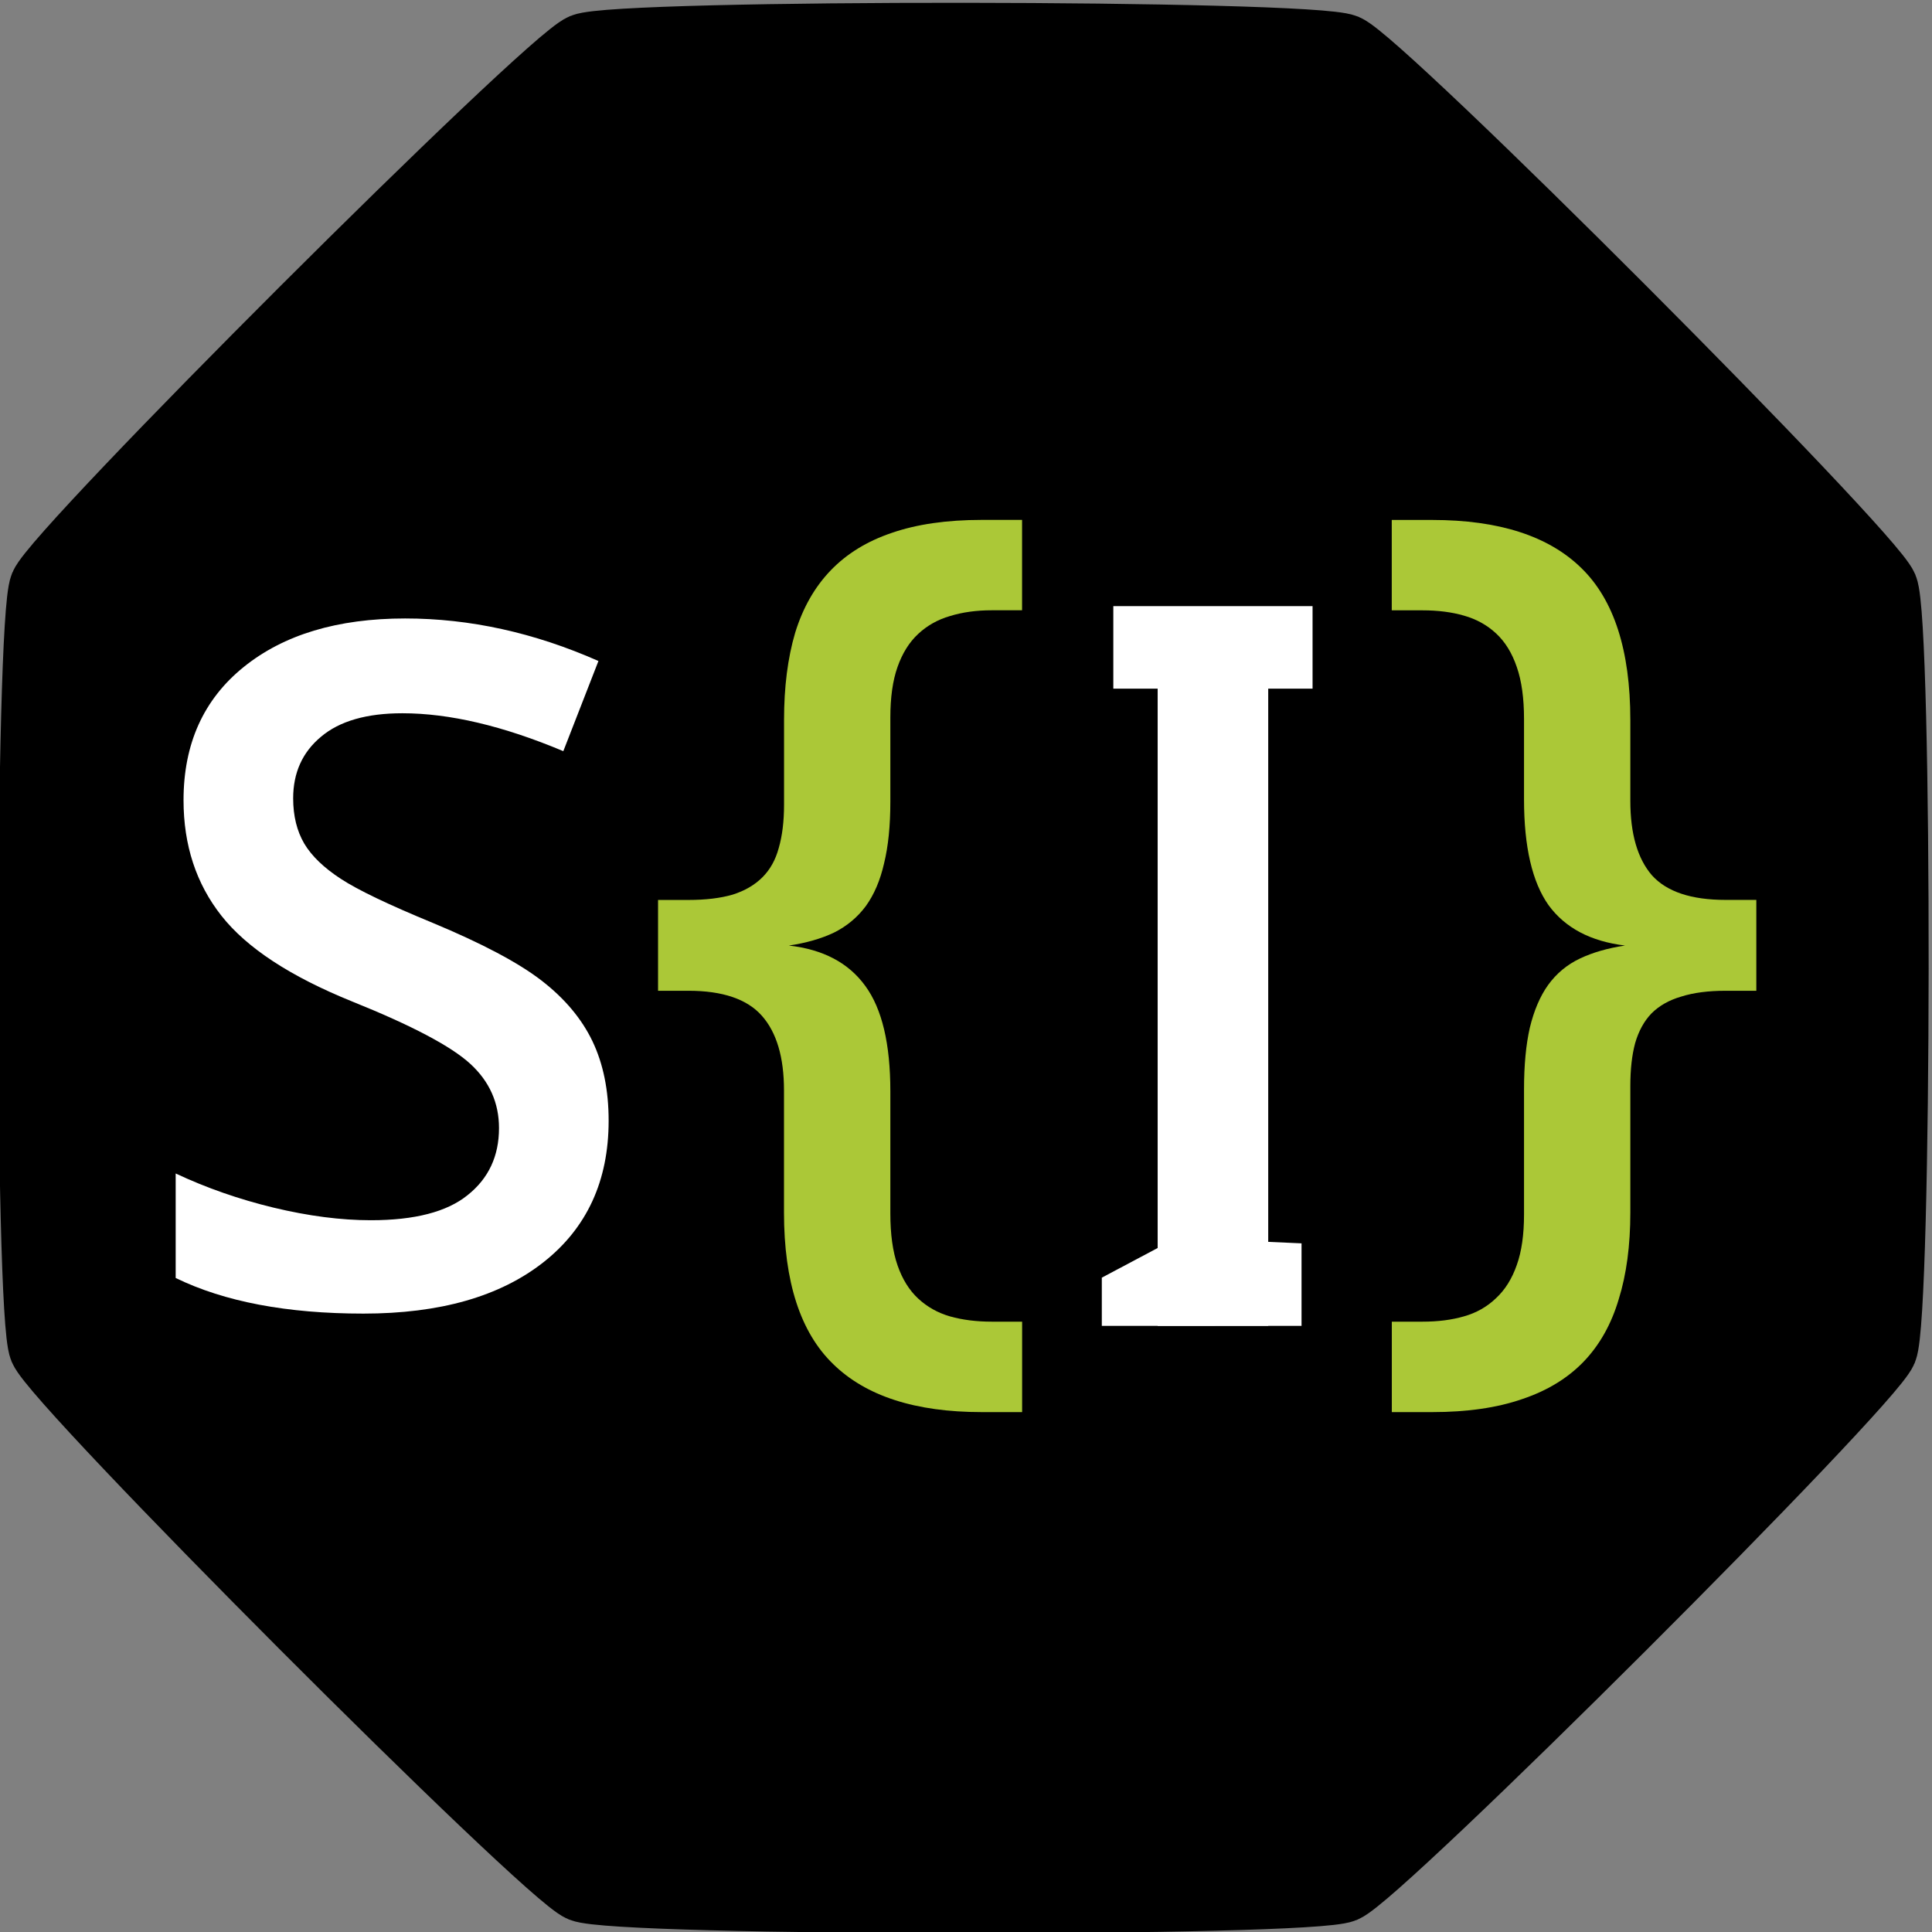 <svg xmlns="http://www.w3.org/2000/svg" viewBox="0 0 35.422 35.422" height="133.88" width="133.88">
  <rect x="0" y="0" width="35.422" height="35.422" fill="#808080" stroke="none"/>
  <defs>
    <clipPath id="a">
      <path d="M0 300h300V0H0z"/>
    </clipPath>
  </defs>
  <g transform="matrix(.563 0 0 -.563 -2.611 78.001)" clip-path="url(#a)">
    <path d="M89.422 131.585c-2.18 0-38.749-15.147-40.29-16.689-1.542-1.542-16.69-38.11-16.69-40.29 0-2.18 15.148-38.749 16.69-40.29 1.541-1.543 38.11-16.69 40.29-16.69 2.18 0 38.748 15.147 40.29 16.69 1.542 1.541 16.689 38.11 16.689 40.29 0 2.18-15.147 38.748-16.689 40.29-1.542 1.542-38.11 16.689-40.29 16.689z" transform="matrix(.525 -.218 -.218 -.525 5.33 165.683)" stroke="#000" stroke-width="4.053"/>
  </g>
  <g font-size="32.06" word-spacing="0" fill="#abc837">
    <path d="M17.999 25.89q-1.825 0-2.725-.882-.9-.873-.9-2.778v-2.24q0-.908-.405-1.366-.405-.459-1.349-.459h-.555V16.5h.555q.476 0 .811-.097.335-.106.547-.318.212-.211.3-.538.097-.335.097-.793V13.2q0-.908.203-1.596.211-.688.652-1.146.441-.459 1.12-.688.688-.238 1.649-.238h.74v1.657h-.555q-.423 0-.767.106-.335.097-.582.327-.247.229-.38.608-.131.37-.131.926V14.7q0 .661-.115 1.129-.106.467-.335.784-.23.309-.582.485-.353.168-.829.238.943.106 1.402.741.459.626.459 1.931v2.24q0 .573.132.952.132.38.379.609.247.229.582.326.344.097.767.097h.556v1.658z" style="line-height:1.25;-inkscape-font-specification:'Consolas Bold'" font-weight="700" font-family="Consolas" letter-spacing=".005"/>
    <g style="line-height:1.25">
      <path d="M26.258 9.533q1.834 0 2.734.881.899.873.899 2.787v1.481q0 .909.397 1.367.405.45 1.349.45h.564v1.666h-.564q-.476 0-.811.106-.335.097-.547.309-.203.211-.3.546-.088.327-.088.785v2.32q0 .908-.212 1.587-.203.687-.643 1.146-.441.458-1.13.688-.687.238-1.648.238h-.74v-1.658h.564q.423 0 .758-.097.344-.097.59-.335.248-.23.38-.609.132-.37.132-.925v-2.293q0-.661.106-1.129.115-.476.335-.784.23-.318.582-.485.353-.168.829-.239-.944-.114-1.402-.74-.45-.635-.45-1.94v-1.473q0-.573-.132-.952-.132-.388-.38-.617-.246-.23-.59-.327-.335-.097-.758-.097h-.565V9.533z" style="-inkscape-font-specification:'Consolas Bold'" font-weight="700" font-family="Consolas" letter-spacing=".005" aria-label="}" stroke-width=".501"/>
    </g>
  </g>
  <path d="M11.159 20.548q0 1.654-1.196 2.595-1.196.941-3.299.941-2.103 0-3.443-.653v-1.916q.848.398 1.798.627.958.23 1.78.23 1.205 0 1.773-.459.577-.458.577-1.23 0-.695-.526-1.178-.526-.484-2.17-1.145-1.697-.687-2.392-1.569-.696-.882-.696-2.12 0-1.552 1.103-2.442 1.102-.89 2.96-.89 1.78 0 3.544.78l-.644 1.653q-1.654-.695-2.951-.695-.984 0-1.493.432-.509.424-.509 1.128 0 .483.204.831.203.34.67.645.466.305 1.679.805 1.365.568 2.001 1.06.636.492.933 1.111.297.62.297 1.459z" style="line-height:1.25;-inkscape-font-specification:'Open Sans Semi-Bold'" font-weight="600" font-size="24.694" font-family="Open Sans" letter-spacing="0" word-spacing="0" fill="#fff"/>
  <g style="line-height:1.25;-inkscape-font-specification:'Josefin Sans'" font-weight="400" font-size="24.694" font-family="Josefin Sans" letter-spacing="0" word-spacing="0" fill="#fff" stroke-width=".265">
    <path d="M20.412 11.113h3.653v1.513h-3.653z"/>
    <path d="M20.201 24.309v-.884l1.377-.731 2.285.102v1.513z" style="line-height:1.25;-inkscape-font-specification:'Open Sans Semi-Bold'" font-weight="600" font-size="50.103" font-family="Open Sans" letter-spacing="-2.349"/>
    <path style="-inkscape-font-specification:'Open Sans Semi-Bold'" d="M21.225 24.309V11.91h2.027v12.398z" font-weight="600" font-family="Open Sans"/>
  </g>
</svg>
